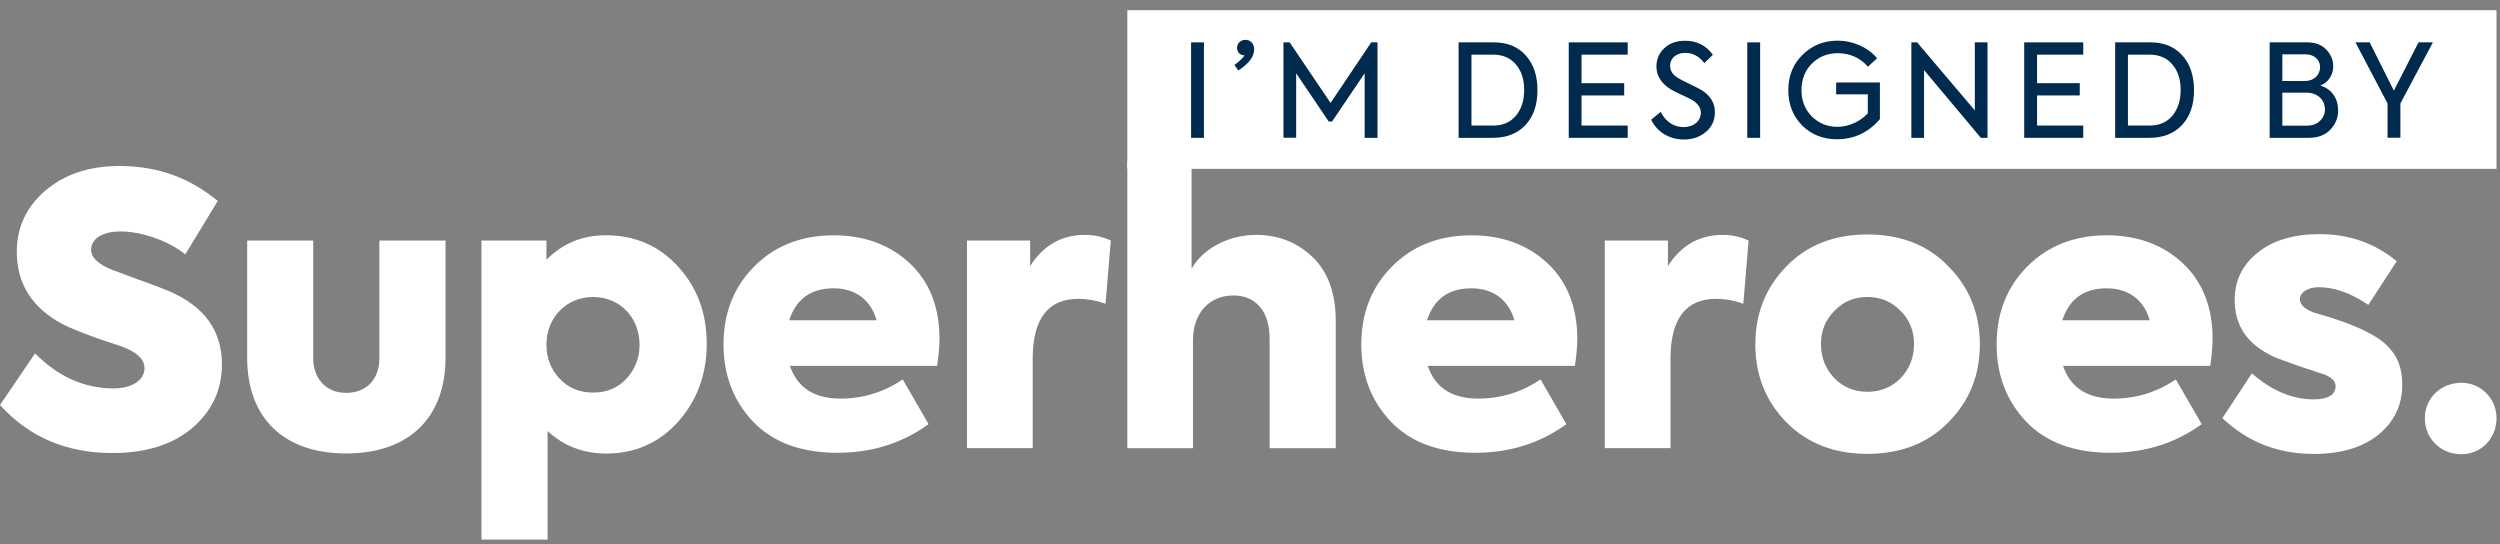 <svg width="216" height="47" viewBox="0 0 216 47" fill="none" xmlns="http://www.w3.org/2000/svg">
<rect x="0" y="0" width="216" height="47" fill="#808080" stroke="none"/>
<path d="M215.698 0.882H97.402V14.591H215.698V0.882Z" fill="white"/>
<path d="M102.91 3.66H104.021V11.909H102.91V3.66Z" fill="#002B4E"/>
<path d="M108.358 4.263C108.358 4.888 107.904 5.498 106.988 6.094L106.656 5.615C107.132 5.259 107.421 4.975 107.529 4.779H107.486C107.14 4.779 106.88 4.488 106.88 4.132C106.88 3.74 107.204 3.442 107.601 3.442C108.041 3.434 108.358 3.783 108.358 4.263Z" fill="#002B4E"/>
<path d="M110.891 11.909V3.66H111.425L114.961 8.893L118.475 3.66H119.017V11.909H117.905V6.334L115.091 10.499H114.802L111.988 6.334V11.902H110.891V11.909Z" fill="#002B4E"/>
<path d="M126.023 11.909V3.66H129.069C130.231 3.66 131.14 4.03 131.818 4.779C132.497 5.528 132.836 6.531 132.836 7.803C132.836 9.067 132.49 10.07 131.797 10.805C131.111 11.539 130.166 11.909 128.961 11.909H126.023ZM127.135 10.848H129.011C129.855 10.848 130.505 10.557 130.981 9.99C131.458 9.409 131.689 8.675 131.689 7.766C131.689 6.872 131.458 6.145 130.981 5.579C130.505 5.012 129.848 4.721 129.011 4.721H127.135V10.848Z" fill="#002B4E"/>
<path d="M135.539 11.909V3.66H140.634V4.721H136.643V7.185H140.331V8.246H136.643V10.848H140.634V11.909H135.539Z" fill="#002B4E"/>
<path d="M142.66 10.346L143.483 9.663C143.923 10.542 144.645 10.978 145.446 10.978C146.377 10.978 146.954 10.433 146.954 9.728C146.954 9.285 146.665 8.9 146.103 8.58C145.958 8.5 145.67 8.369 145.258 8.18C144.847 7.991 144.551 7.831 144.342 7.715C143.519 7.192 143.115 6.53 143.115 5.752C143.115 5.113 143.339 4.589 143.793 4.168C144.248 3.732 144.847 3.521 145.59 3.521C146.6 3.521 147.409 3.921 147.993 4.735L147.25 5.447C146.81 4.858 146.254 4.568 145.597 4.568C144.854 4.568 144.298 5.011 144.298 5.687C144.298 6.123 144.529 6.472 144.998 6.748C145.143 6.835 145.453 7.003 145.951 7.242C146.449 7.475 146.795 7.657 146.983 7.766C147.77 8.245 148.166 8.885 148.166 9.685C148.166 10.39 147.914 10.957 147.394 11.393C146.882 11.829 146.24 12.054 145.467 12.054C144.269 12.04 143.194 11.451 142.66 10.346Z" fill="#002B4E"/>
<path d="M150.965 3.66H152.076V11.909H150.965V3.66Z" fill="#002B4E"/>
<path d="M155.691 10.826C154.905 10.019 154.508 9.009 154.508 7.787C154.508 6.552 154.919 5.534 155.749 4.727C156.579 3.913 157.575 3.514 158.766 3.514C160.137 3.514 161.436 4.124 162.179 5.033L161.392 5.76C160.707 4.989 159.826 4.597 158.78 4.597C157.892 4.597 157.149 4.895 156.543 5.498C155.944 6.101 155.648 6.872 155.648 7.795C155.648 8.696 155.951 9.459 156.543 10.062C157.142 10.651 157.871 10.957 158.751 10.957C159.725 10.957 160.7 10.513 161.378 9.794V8.151H158.643V7.126H162.424V10.288C161.429 11.451 160.187 12.032 158.715 12.032C157.488 12.032 156.492 11.625 155.691 10.826Z" fill="#002B4E"/>
<path d="M170.625 3.66H171.722V11.909H171.145L166.238 6.058V11.909H165.141V3.66H165.639L170.625 9.54V3.66Z" fill="#002B4E"/>
<path d="M174.891 11.909V3.66H179.993V4.721H176.002V7.185H179.69V8.246H176.002V10.848H179.993V11.909H174.891Z" fill="#002B4E"/>
<path d="M182.75 11.909V3.66H185.795C186.957 3.66 187.867 4.03 188.545 4.779C189.223 5.528 189.563 6.531 189.563 7.803C189.563 9.067 189.216 10.07 188.523 10.805C187.838 11.539 186.892 11.909 185.687 11.909H182.75ZM183.854 10.848H185.73C186.575 10.848 187.224 10.557 187.701 9.99C188.177 9.409 188.408 8.675 188.408 7.766C188.408 6.872 188.177 6.145 187.701 5.579C187.224 5.012 186.568 4.721 185.73 4.721H183.854V10.848Z" fill="#002B4E"/>
<path d="M202.015 9.54C202.015 10.179 201.792 10.732 201.337 11.204C200.897 11.669 200.276 11.909 199.475 11.909H196.098V3.66H199.338C200.045 3.66 200.601 3.87 200.991 4.285C201.387 4.699 201.59 5.179 201.59 5.724C201.59 6.473 201.157 7.141 200.478 7.396C201.488 7.679 202.015 8.551 202.015 9.54ZM197.195 4.699V6.996H199.158C199.966 6.996 200.457 6.429 200.457 5.789C200.457 5.208 199.98 4.692 199.194 4.692H197.195V4.699ZM199.302 10.855C199.778 10.855 200.168 10.725 200.442 10.441C200.731 10.165 200.875 9.831 200.875 9.46C200.875 8.668 200.291 8.006 199.259 8.006H197.195V10.855H199.302Z" fill="#002B4E"/>
<path d="M210.202 3.66L207.394 8.937V11.902H206.283V8.937L203.512 3.66H204.739L206.831 7.832L208.96 3.66H210.202Z" fill="#002B4E"/>
<path d="M0 34.991L3.031 30.536C5.03 32.549 7.289 33.559 9.807 33.559C11.258 33.559 12.485 32.942 12.485 31.8C12.485 31.052 11.842 30.434 10.551 29.947L8.422 29.235C7.101 28.748 6.069 28.355 5.391 27.999C2.778 26.604 1.451 24.517 1.451 21.756C1.451 19.64 2.288 17.852 3.933 16.457C5.578 15.061 7.707 14.342 10.327 14.342C13.589 14.342 16.396 15.352 18.814 17.365L16.006 21.981C14.585 20.811 12.232 19.997 10.421 19.997C8.775 19.997 7.873 20.68 7.873 21.559C7.873 22.272 8.516 22.86 9.779 23.347L11.879 24.125C13.069 24.547 14.008 24.903 14.621 25.164C17.652 26.465 19.175 28.581 19.175 31.473C19.175 33.719 18.301 35.536 16.591 36.997C14.881 38.429 12.586 39.142 9.714 39.142C5.744 39.149 2.483 37.753 0 34.991Z" fill="white"/>
<path d="M21.348 20.781H27.063V30.957C27.063 32.745 28.196 33.944 29.907 33.944C31.682 33.944 32.779 32.745 32.779 30.957V20.781H38.494V30.892C38.494 36.19 35.233 39.178 29.907 39.178C24.581 39.178 21.355 36.19 21.355 30.892V20.781H21.348Z" fill="white"/>
<path d="M58.607 23.058C60.253 24.846 61.061 27.092 61.061 29.723C61.061 32.354 60.224 34.6 58.578 36.453C56.933 38.27 54.869 39.186 52.379 39.186C50.409 39.186 48.699 38.539 47.313 37.238V46.622H41.598V20.783H47.212V22.44C48.598 21.044 50.308 20.325 52.343 20.325C54.898 20.332 56.962 21.241 58.607 23.058ZM51.246 25.66C48.922 25.66 47.212 27.448 47.212 29.788C47.212 30.929 47.602 31.903 48.345 32.717C49.117 33.531 50.084 33.917 51.254 33.917C52.415 33.917 53.382 33.524 54.126 32.717C54.869 31.903 55.259 30.929 55.259 29.788C55.252 27.448 53.57 25.66 51.246 25.66Z" fill="white"/>
<path d="M80.965 31.612H68.249C68.891 33.494 70.349 34.439 72.608 34.439C74.578 34.439 76.353 33.887 77.999 32.782L80.229 36.649C77.934 38.306 75.321 39.12 72.355 39.12C69.194 39.12 66.769 38.211 65.059 36.423C63.349 34.606 62.512 32.389 62.512 29.758C62.512 27.062 63.385 24.816 65.16 23.028C66.936 21.24 69.223 20.331 72.038 20.331C74.686 20.331 76.88 21.145 78.59 22.737C80.301 24.329 81.174 26.538 81.174 29.3C81.159 30.049 81.095 30.797 80.965 31.612ZM68.184 27.672H75.74C75.256 25.95 73.936 24.91 72.031 24.91C70.06 24.91 68.797 25.826 68.184 27.672Z" fill="white"/>
<path d="M83.547 38.728V20.782H89.003V22.991C90.136 21.203 91.716 20.295 93.744 20.295C94.516 20.295 95.26 20.455 95.974 20.782L95.519 26.241C94.682 25.95 93.903 25.819 93.167 25.819C90.554 25.819 89.226 27.541 89.226 30.987V38.72H83.547V38.728Z" fill="white"/>
<path d="M97.402 38.727V13.928H102.952V23.224C103.825 21.632 105.954 20.295 108.538 20.295C110.443 20.295 112.088 20.942 113.409 22.214C114.73 23.478 115.408 25.332 115.408 27.709V38.727H109.692V29.235C109.692 26.895 108.502 25.528 106.56 25.528C104.496 25.528 103.075 27.054 103.075 29.366V38.727H97.402Z" fill="white"/>
<path d="M136.07 31.612H123.354C123.997 33.494 125.454 34.439 127.713 34.439C129.683 34.439 131.459 33.887 133.104 32.782L135.334 36.649C133.039 38.306 130.427 39.12 127.461 39.12C124.3 39.12 121.875 38.211 120.165 36.423C118.454 34.606 117.617 32.389 117.617 29.758C117.617 27.062 118.49 24.816 120.266 23.028C122.041 21.24 124.329 20.331 127.143 20.331C129.792 20.331 131.986 21.145 133.696 22.737C135.406 24.329 136.279 26.538 136.279 29.3C136.265 30.049 136.2 30.797 136.07 31.612ZM123.289 27.672H130.845C130.362 25.95 129.041 24.91 127.136 24.91C125.159 24.91 123.903 25.826 123.289 27.672Z" fill="white"/>
<path d="M138.652 38.728V20.782H144.108V22.991C145.241 21.203 146.822 20.295 148.849 20.295C149.622 20.295 150.365 20.455 151.079 20.782L150.625 26.241C149.788 25.95 149.008 25.819 148.272 25.819C145.66 25.819 144.332 27.541 144.332 30.987V38.72H138.652V38.728Z" fill="white"/>
<path d="M154.338 36.481C152.562 34.664 151.66 32.418 151.66 29.751C151.66 27.083 152.562 24.845 154.338 23.02C156.142 21.167 158.465 20.258 161.345 20.258C164.217 20.258 166.577 21.167 168.345 23.02C170.149 24.837 171.059 27.083 171.059 29.751C171.059 32.418 170.156 34.657 168.345 36.481C166.57 38.298 164.217 39.214 161.345 39.214C158.465 39.214 156.142 38.306 154.338 36.481ZM164.21 32.68C164.982 31.866 165.372 30.892 165.372 29.722C165.372 28.581 164.982 27.607 164.181 26.829C163.409 26.051 162.471 25.659 161.338 25.659C160.205 25.659 159.274 26.051 158.494 26.858C157.722 27.636 157.332 28.581 157.332 29.722C157.332 30.892 157.722 31.866 158.494 32.68C159.267 33.458 160.205 33.85 161.338 33.85C162.471 33.85 163.438 33.465 164.21 32.68Z" fill="white"/>
<path d="M190.961 31.612H178.245C178.887 33.494 180.345 34.439 182.604 34.439C184.574 34.439 186.349 33.887 187.995 32.782L190.225 36.649C187.93 38.306 185.317 39.12 182.351 39.12C179.19 39.12 176.766 38.211 175.055 36.423C173.345 34.606 172.508 32.389 172.508 29.758C172.508 27.062 173.381 24.816 175.156 23.028C176.932 21.24 179.227 20.331 182.034 20.331C184.682 20.331 186.876 21.145 188.587 22.737C190.297 24.329 191.17 26.538 191.17 29.3C191.156 30.049 191.091 30.797 190.961 31.612ZM178.18 27.672H185.736C185.252 25.95 183.932 24.91 182.027 24.91C180.049 24.91 178.794 25.826 178.18 27.672Z" fill="white"/>
<path d="M192.016 36.125L194.563 32.258C196.273 33.755 198.049 34.504 199.889 34.504C201.145 34.504 201.794 34.112 201.794 33.363C201.794 32.941 201.469 32.614 200.827 32.353C200.733 32.324 200.084 32.127 198.857 31.706C197.666 31.284 196.822 30.994 196.403 30.797C194.173 29.758 193.076 28.13 193.076 25.92C193.076 24.227 193.755 22.867 195.075 21.821C196.396 20.745 198.208 20.229 200.43 20.229C202.978 20.229 205.172 21.007 207.077 22.569L204.623 26.342C203.136 25.331 201.715 24.815 200.329 24.815C199.391 24.815 198.713 25.273 198.713 25.826C198.713 26.414 199.261 26.836 200.329 27.127C202.04 27.614 203.461 28.137 204.522 28.689C206.687 29.765 207.553 31.161 207.553 33.239C207.553 34.998 206.875 36.423 205.489 37.564C204.103 38.669 202.263 39.221 199.903 39.221C196.786 39.214 194.173 38.175 192.016 36.125Z" fill="white"/>
<path d="M209.508 36.126C209.508 34.403 210.893 33.073 212.669 33.073C214.35 33.073 215.7 34.44 215.7 36.126C215.7 37.914 214.343 39.244 212.669 39.244C210.893 39.251 209.508 37.914 209.508 36.126Z" fill="white"/>
</svg>
